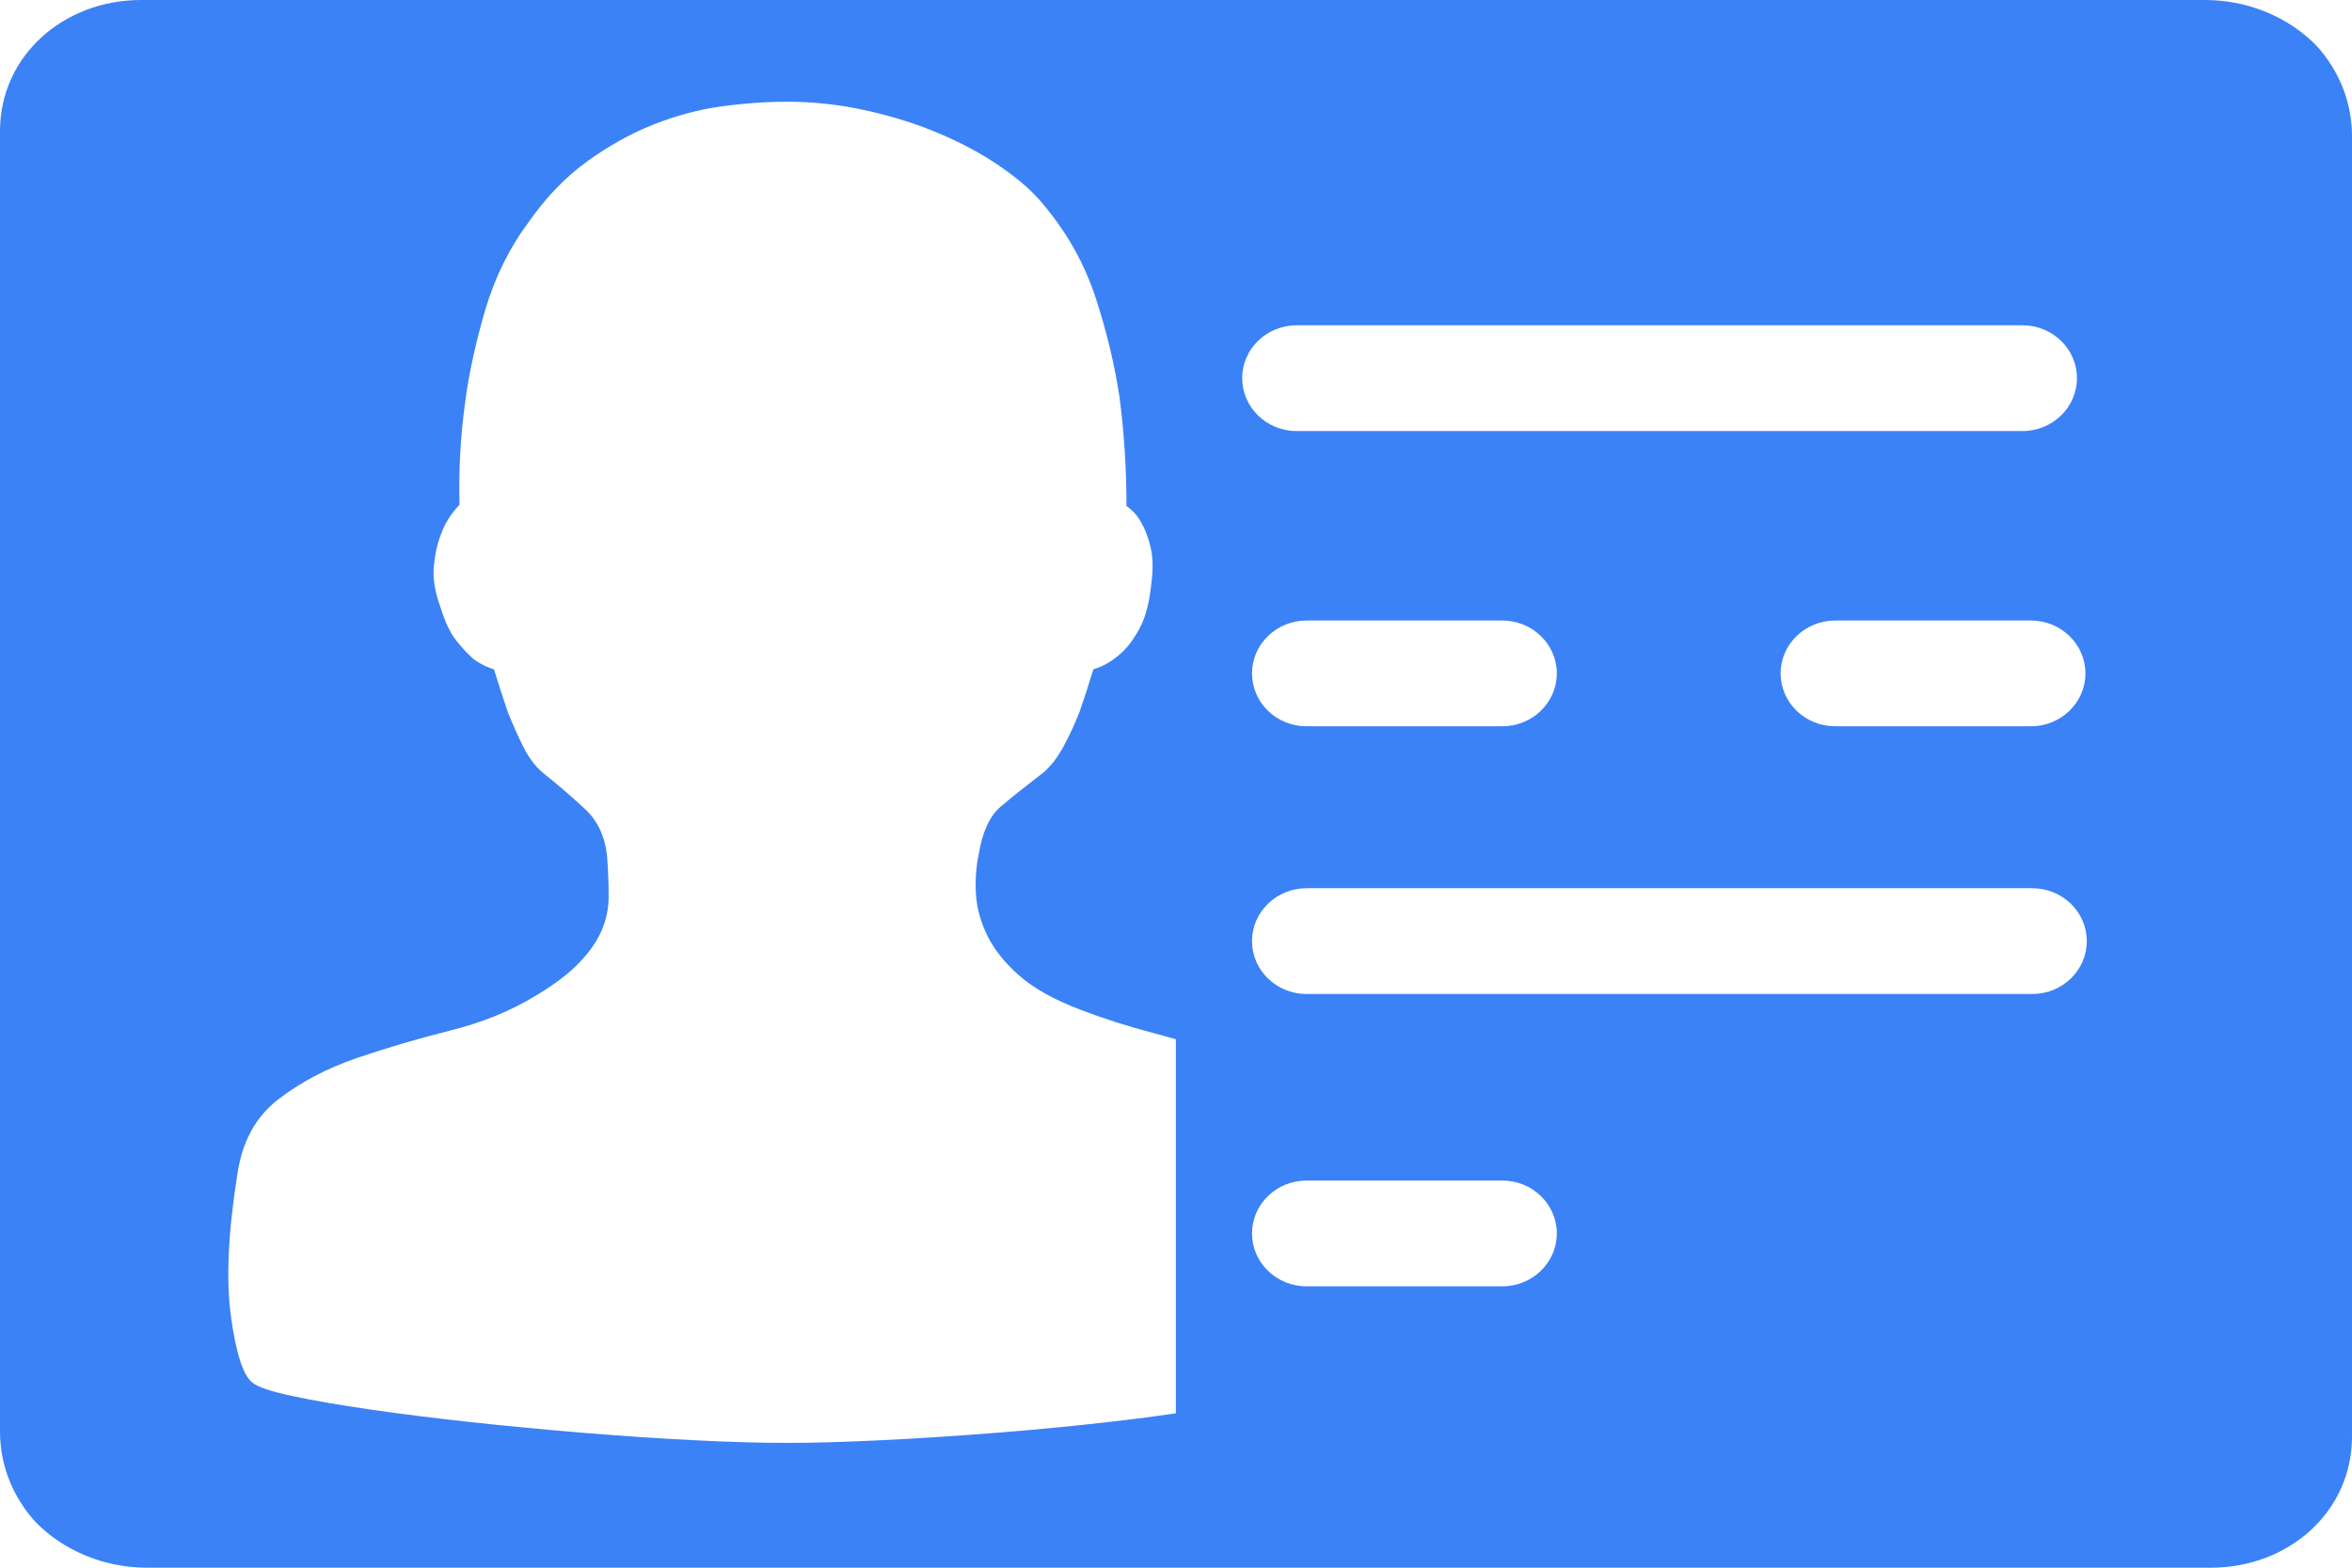 <?xml version="1.0" standalone="no"?><!DOCTYPE svg PUBLIC "-//W3C//DTD SVG 1.1//EN" "http://www.w3.org/Graphics/SVG/1.1/DTD/svg11.dtd"><svg t="1651411861508" class="icon" viewBox="0 0 1536 1024" version="1.1" xmlns="http://www.w3.org/2000/svg" p-id="19479" xmlns:xlink="http://www.w3.org/1999/xlink" width="300" height="200"><defs><style type="text/css">@font-face { font-family: feedback-iconfont; src: url("//at.alicdn.com/t/font_1031158_u69w8yhxdu.woff2?t=1630033759944") format("woff2"), url("//at.alicdn.com/t/font_1031158_u69w8yhxdu.woff?t=1630033759944") format("woff"), url("//at.alicdn.com/t/font_1031158_u69w8yhxdu.ttf?t=1630033759944") format("truetype"); }
</style></defs><path d="M1440.062 0 92.102 0C41.448 0 0 36.501 0 85.698L0 935.055C0 957.472 8.653 978.01 22.827 993.755 40.809 1012.526 67.549 1024 95.961 1024L1443.898 1024C1494.552 1024 1536 987.522 1536 938.325L1536 88.941C1536 66.525 1527.371 45.977 1513.173 30.232 1495.191 11.497 1468.478 0 1440.062 0L1440.062 0ZM768 923.147C755.141 925.065 741.538 926.841 727.14 928.489 701.619 931.439 675.915 933.898 650.075 935.945 624.17 937.939 599.393 939.614 575.666 940.721 551.922 941.918 531.327 942.485 513.903 942.485 496.423 942.485 476.134 941.918 453.002 940.721 429.859 939.587 405.945 937.913 381.314 935.945 356.656 933.898 332.131 931.568 307.752 928.954 283.468 926.301 261.398 923.519 241.49 920.635 221.677 917.751 204.836 914.831 191.009 911.894 177.182 908.97 168.461 906.086 164.88 903.139 158.839 898.465 154.182 884.187 150.879 860.313 147.56 836.417 148.926 805.529 154.912 767.651 157.939 746.071 166.816 729.63 181.574 718.209 196.265 706.894 213.384 697.817 232.946 691.119 252.453 684.477 272.746 678.488 293.819 673.198 314.801 667.957 333.473 660.373 349.702 650.485 362.337 642.927 371.972 635.577 378.501 628.612 385.187 621.621 389.967 614.627 392.977 607.636 395.95 600.618 397.489 593.344 397.489 585.737 397.489 578.205 397.211 569.784 396.562 560.41 395.393 546.994 390.548 536.345 382.123 528.517 373.721 520.639 364.392 512.643 354.173 504.468 349.396 500.385 345.163 494.656 341.542 487.444 337.958 480.133 334.665 472.704 331.642 465.12 328.628 456.379 325.656 447.057 322.591 437.179 318.396 435.982 314.19 433.962 309.957 431.038 306.372 428.128 302.496 424.047 298.29 418.846 294.071 413.579 290.473 406.008 287.476 396.057 283.824 386.116 282.513 377.091 283.4 368.967 284.262 360.819 285.961 353.788 288.363 348.02 290.751 341.556 294.682 335.492 300.081 329.634 299.523 307.488 300.665 285.342 303.719 263.172 306.121 244.513 310.487 224.453 316.751 202.887 323.148 181.311 332.529 162.088 345.163 145.182 356.602 128.817 369.41 115.554 383.516 105.382 397.649 95.174 412.037 87.178 426.818 81.321 441.509 75.487 456.267 71.597 470.984 69.501 485.674 67.491 499.98 66.449 513.848 66.449 531.3 66.449 548.552 68.367 565.644 72.138 582.777 75.952 598.904 80.972 613.951 87.448 628.933 93.823 642.339 101.134 654.029 109.298 665.801 117.472 674.984 125.597 681.555 133.788 697.199 152.417 708.611 172.992 715.844 195.435 723.077 217.861 728.122 239.276 731.146 259.695 734.186 282.998 735.657 306.598 735.657 330.521 739.867 333.432 743.169 337.192 745.571 341.827 747.962 345.907 749.913 351.201 751.438 357.625 752.977 364.049 753.109 371.89 751.89 381.172 750.657 393.456 748.16 403.229 744.232 410.438 740.305 417.765 735.936 423.48 731.146 427.538 725.72 432.261 720.053 435.416 714.04 437.205 711.027 447.057 708.003 456.405 704.962 465.146 701.952 472.73 698.541 480.16 694.611 487.471 690.683 494.682 686.345 500.411 681.527 504.492 670.18 513.236 660.797 520.665 653.618 526.793 646.372 532.92 641.595 543.234 639.193 557.848 637.389 566.59 636.75 575.476 637.389 584.527 637.973 593.538 640.532 602.589 645.047 611.654 649.558 620.655 656.458 629.242 665.828 637.416 675.13 645.567 688.176 652.868 704.989 659.318 720.053 665.126 736.415 670.39 754.146 675.027 758.79 676.25 763.383 677.513 767.922 678.838L767.922 923.147 768 923.147ZM846.842 212.469 1320.758 212.469C1340.425 212.469 1356.376 227.917 1356.376 246.998 1356.376 266.093 1340.425 281.571 1320.758 281.571L846.842 281.571C827.175 281.571 811.224 266.093 811.224 246.998 811.224 227.917 827.175 212.469 846.842 212.469L846.842 212.469ZM1361.91 439.845C1361.91 458.94 1345.973 474.402 1326.292 474.402L1198.522 474.402C1178.841 474.402 1162.863 458.966 1162.863 439.845 1162.863 420.791 1178.841 405.316 1198.522 405.316L1326.292 405.316C1345.973 405.316 1361.91 420.791 1361.91 439.845L1361.91 439.845ZM1016.696 439.845C1016.696 458.94 1000.745 474.402 981.051 474.402L853.28 474.402C833.599 474.402 817.645 458.966 817.645 439.845 817.645 420.791 833.599 405.316 853.28 405.316L981.051 405.316C1000.745 405.316 1016.696 420.791 1016.696 439.845L1016.696 439.845ZM981.051 840.23 853.28 840.23C833.599 840.23 817.645 824.752 817.645 805.658 817.645 786.577 833.599 771.128 853.28 771.128L981.051 771.128C1000.745 771.128 1016.696 786.577 1016.696 805.658 1016.696 824.752 1000.745 840.23 981.051 840.23L981.051 840.23ZM853.28 649.275C833.599 649.275 817.645 633.826 817.645 614.732 817.645 595.651 833.599 580.173 853.28 580.173L1327.182 580.173C1346.863 580.173 1362.8 595.651 1362.8 614.732 1362.8 633.826 1346.863 649.275 1327.182 649.275L853.28 649.275Z" p-id="19480" fill="#3b82f6"></path></svg>
